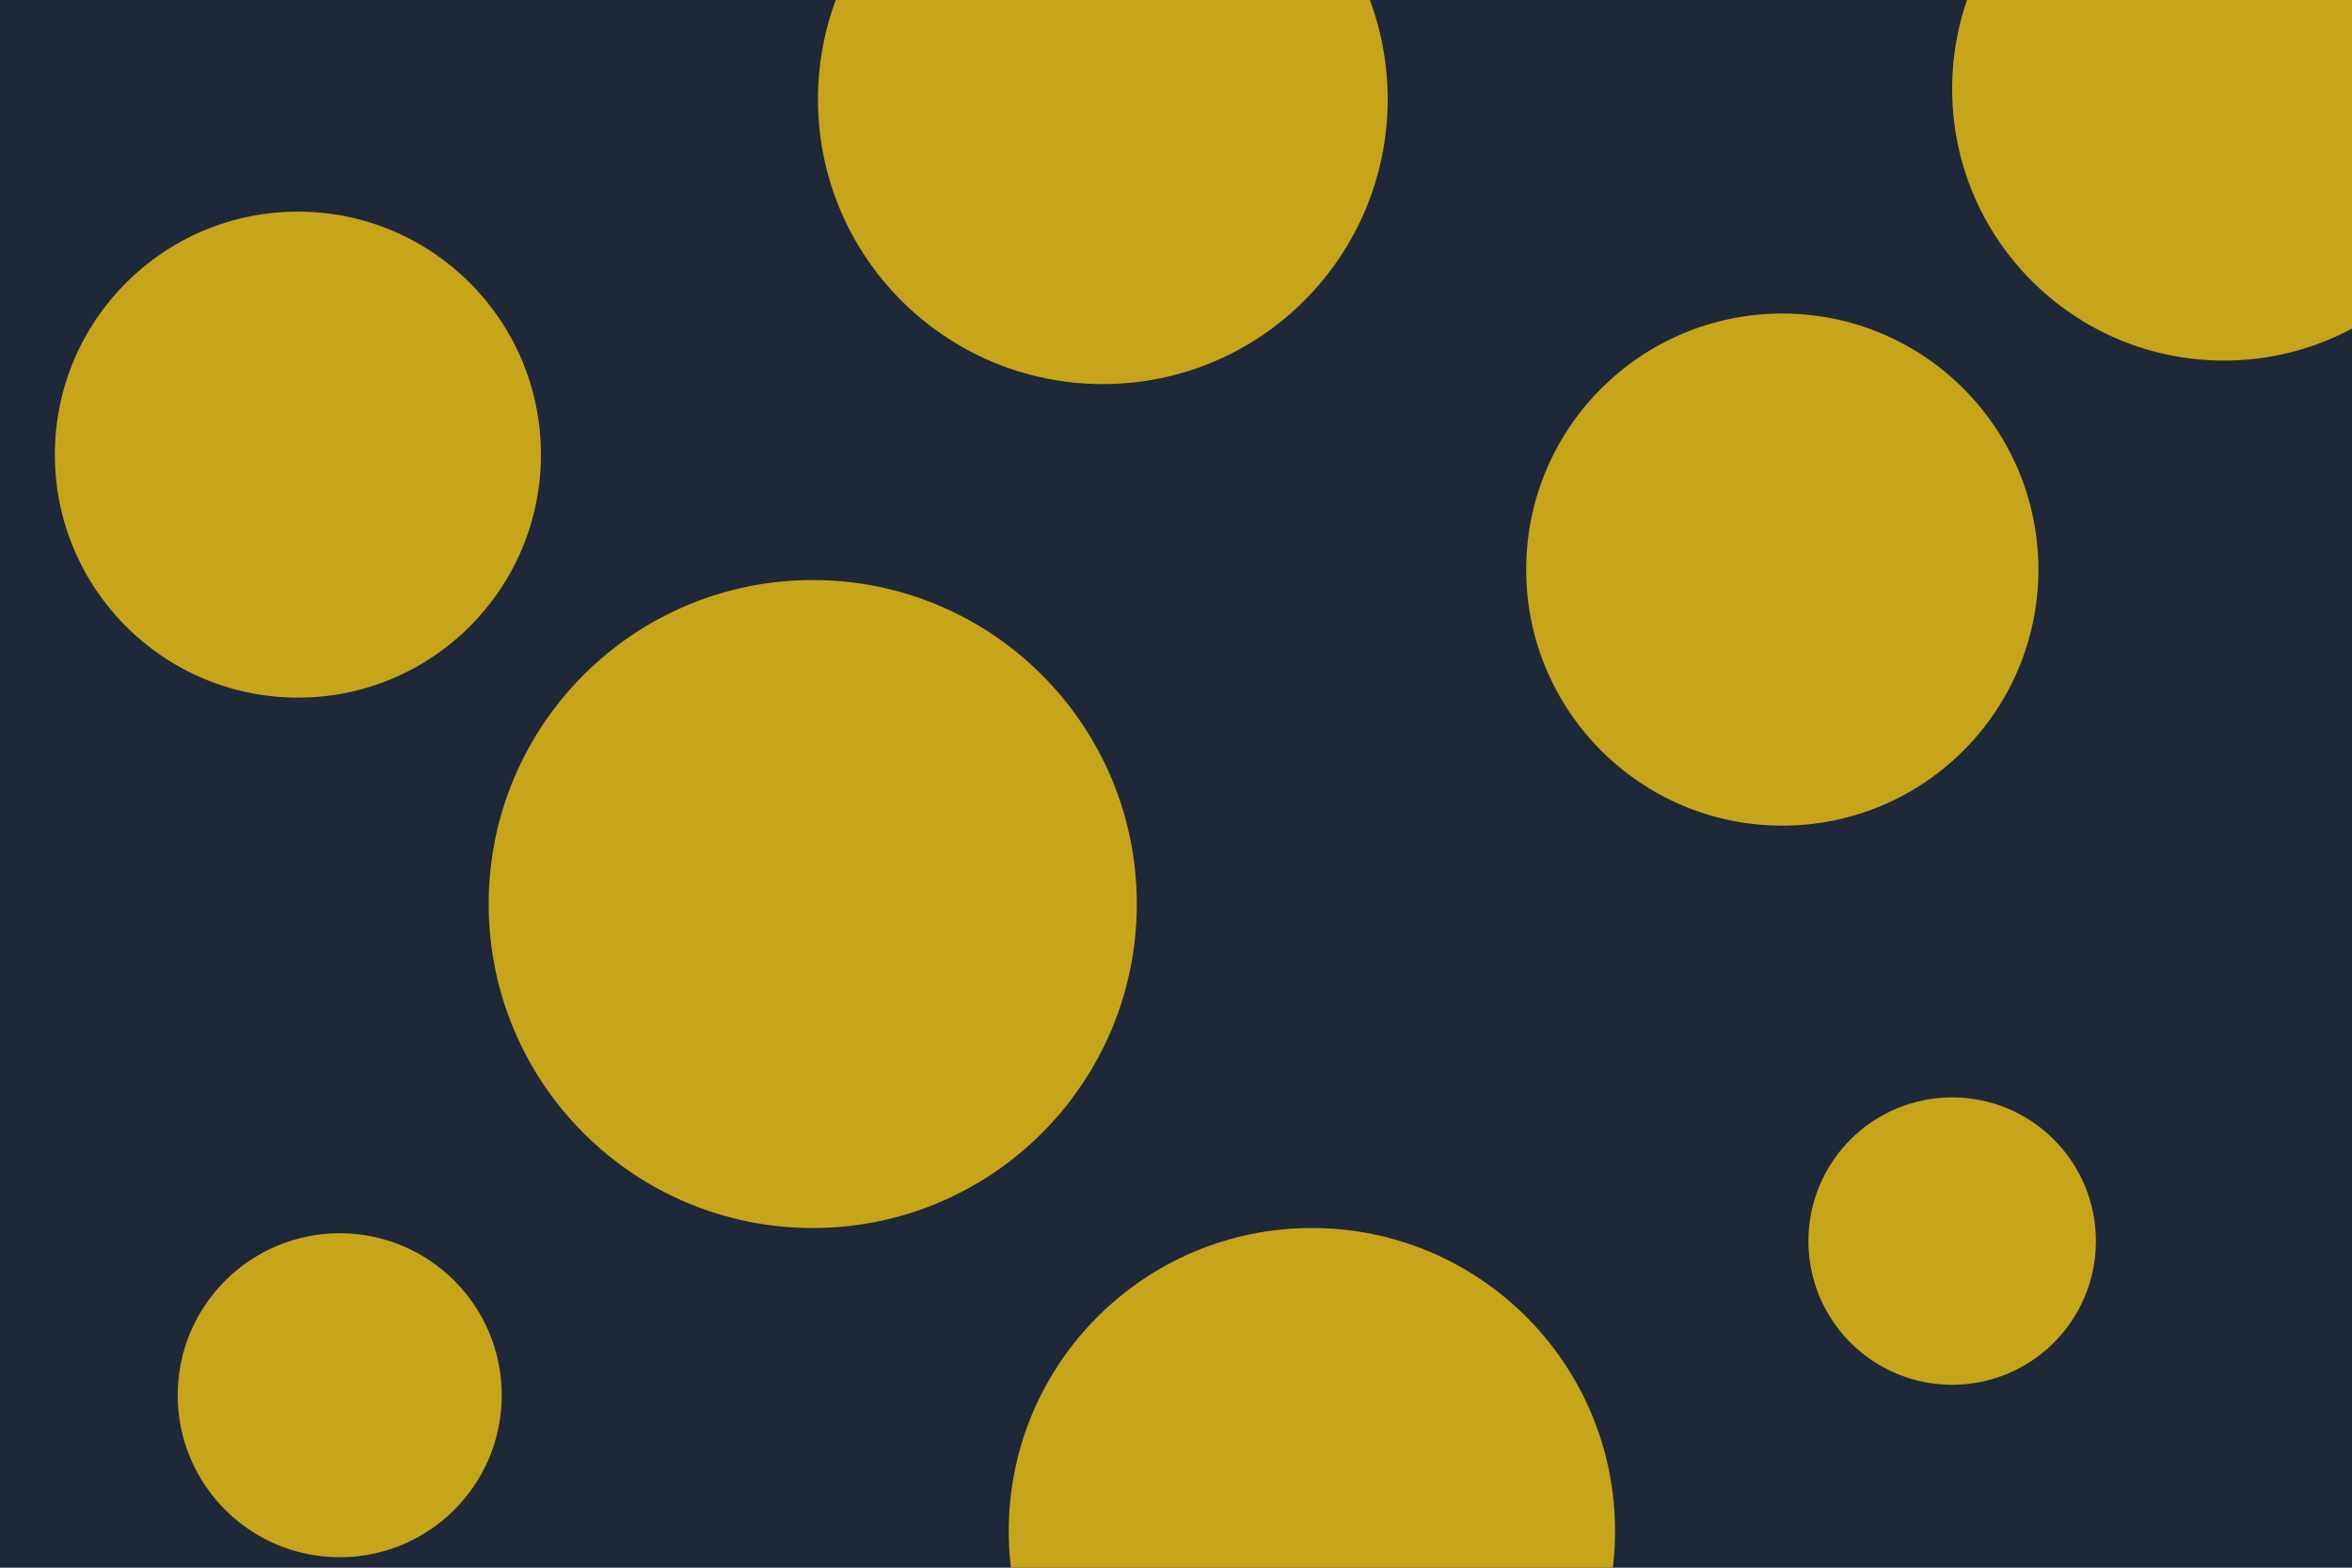 <svg id="visual" viewBox="0 0 900 600" width="900" height="600" xmlns="http://www.w3.org/2000/svg" xmlns:xlink="http://www.w3.org/1999/xlink" version="1.1"><rect x="0" y="0" width="900" height="600" fill="#1e2839"></rect><g fill="#c7a51a"><circle r="124" cx="311" cy="346"></circle><circle r="55" cx="747" cy="475"></circle><circle r="93" cx="114" cy="174"></circle><circle r="62" cx="130" cy="534"></circle><circle r="98" cx="682" cy="218"></circle><circle r="109" cx="422" cy="38"></circle><circle r="104" cx="851" cy="34"></circle><circle r="116" cx="502" cy="586"></circle></g></svg>